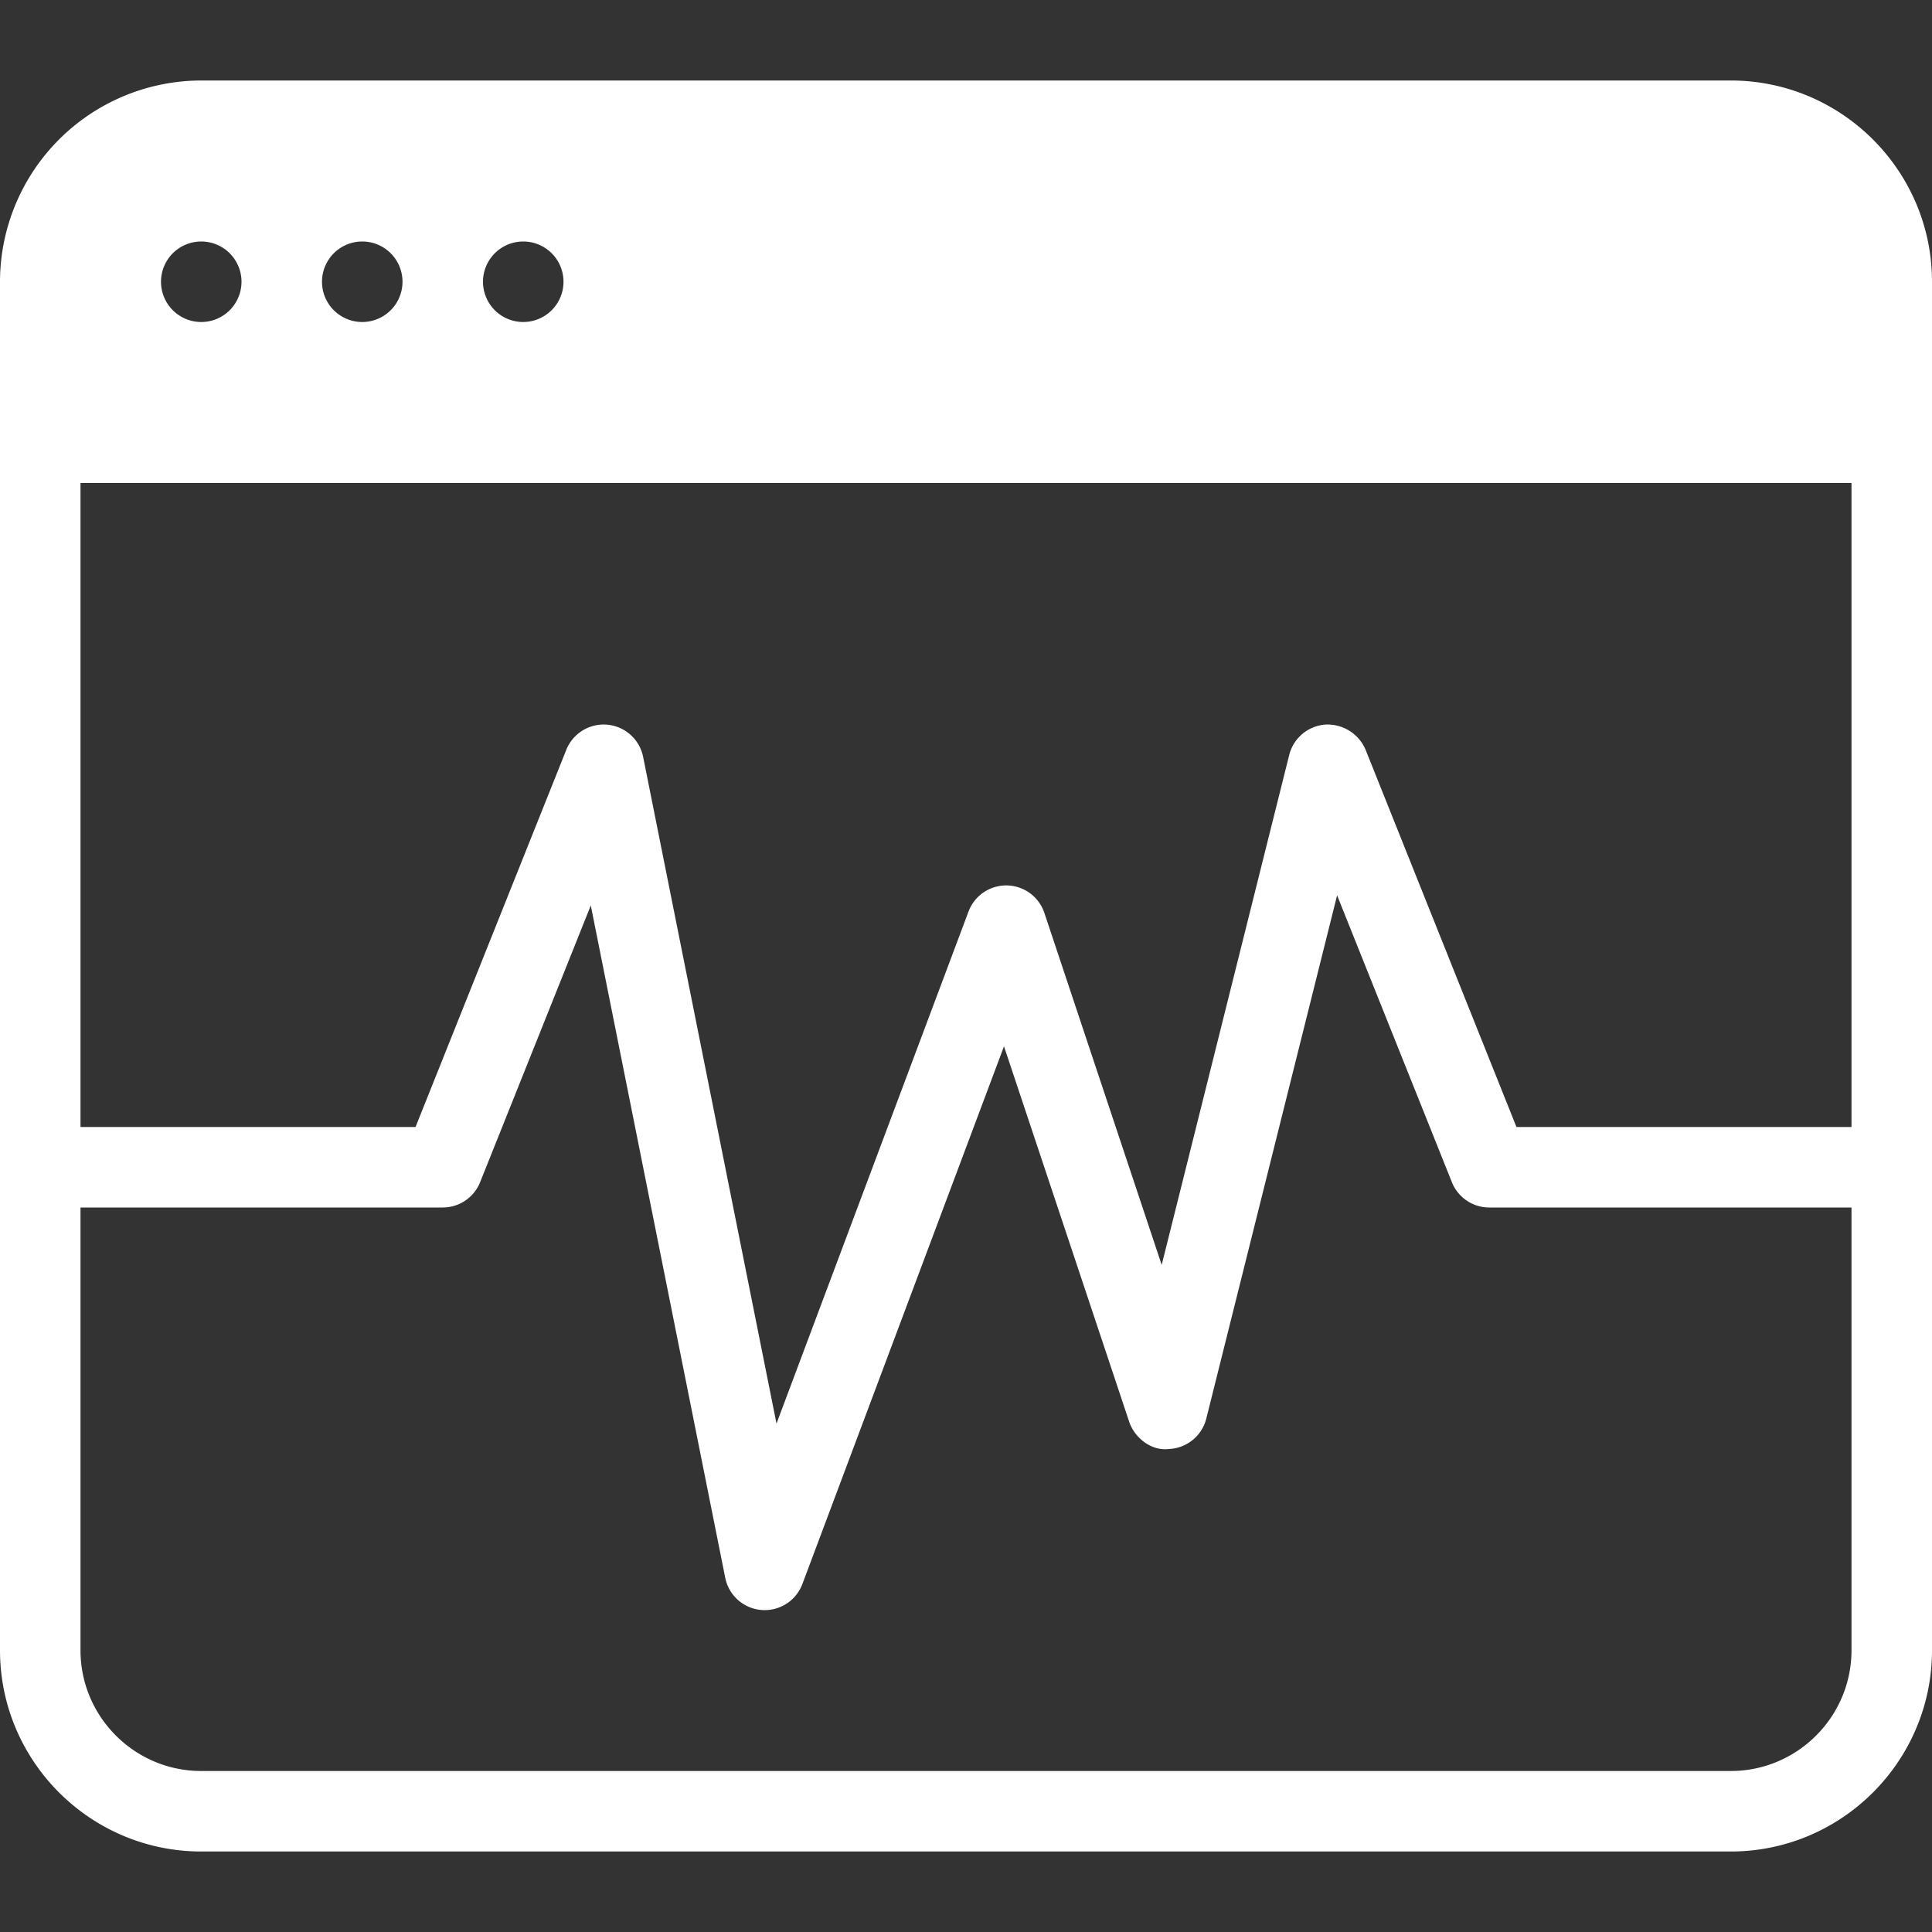 <?xml version="1.0" standalone="no"?><!DOCTYPE svg PUBLIC "-//W3C//DTD SVG 1.1//EN" "http://www.w3.org/Graphics/SVG/1.1/DTD/svg11.dtd"><svg t="1643738010423" class="icon" viewBox="0 0 1024 1024" version="1.1" xmlns="http://www.w3.org/2000/svg" p-id="3029" xmlns:xlink="http://www.w3.org/1999/xlink" width="200" height="200"><rect x="0" y="0" width="1024" height="1024" fill="#333333" stroke="none"/><defs><style type="text/css"></style></defs><path d="M917.333 42.667h-810.667A106.795 106.795 0 0 0 0 149.333v725.333C0 933.461 47.872 981.333 106.667 981.333h810.667c58.795 0 106.667-47.872 106.667-106.667v-725.333C1024 90.539 976.128 42.667 917.333 42.667z m-640 85.333a21.333 21.333 0 1 1 0 42.667 21.333 21.333 0 0 1 0-42.667z m-85.333 0a21.333 21.333 0 1 1 0 42.667 21.333 21.333 0 0 1 0-42.667z m-85.333 0a21.333 21.333 0 1 1 0 42.667 21.333 21.333 0 0 1 0-42.667zM981.333 874.667c0 35.285-28.715 64-64 64h-810.667c-35.285 0-64-28.715-64-64V640h192a21.333 21.333 0 0 0 19.797-13.397l58.667-146.688 71.253 356.309a21.333 21.333 0 0 0 40.917 3.285l106.837-284.928 66.304 198.827c2.987 9.003 12.117 15.744 21.035 14.592a21.333 21.333 0 0 0 19.883-16.128l69.333-277.333 60.843 152.064A21.333 21.333 0 0 0 789.333 640H981.333v234.667z m0-277.333h-177.579l-79.957-199.936a21.888 21.888 0 0 0-21.248-13.355 21.333 21.333 0 0 0-19.243 16.128l-67.584 270.251-62.165-186.496a21.333 21.333 0 0 0-40.235-0.768l-101.76 271.36-70.699-353.408a21.333 21.333 0 0 0-40.704-3.712L220.245 597.333H42.667V256h938.667v341.333z" p-id="3030" fill="#ffffff"></path></svg>